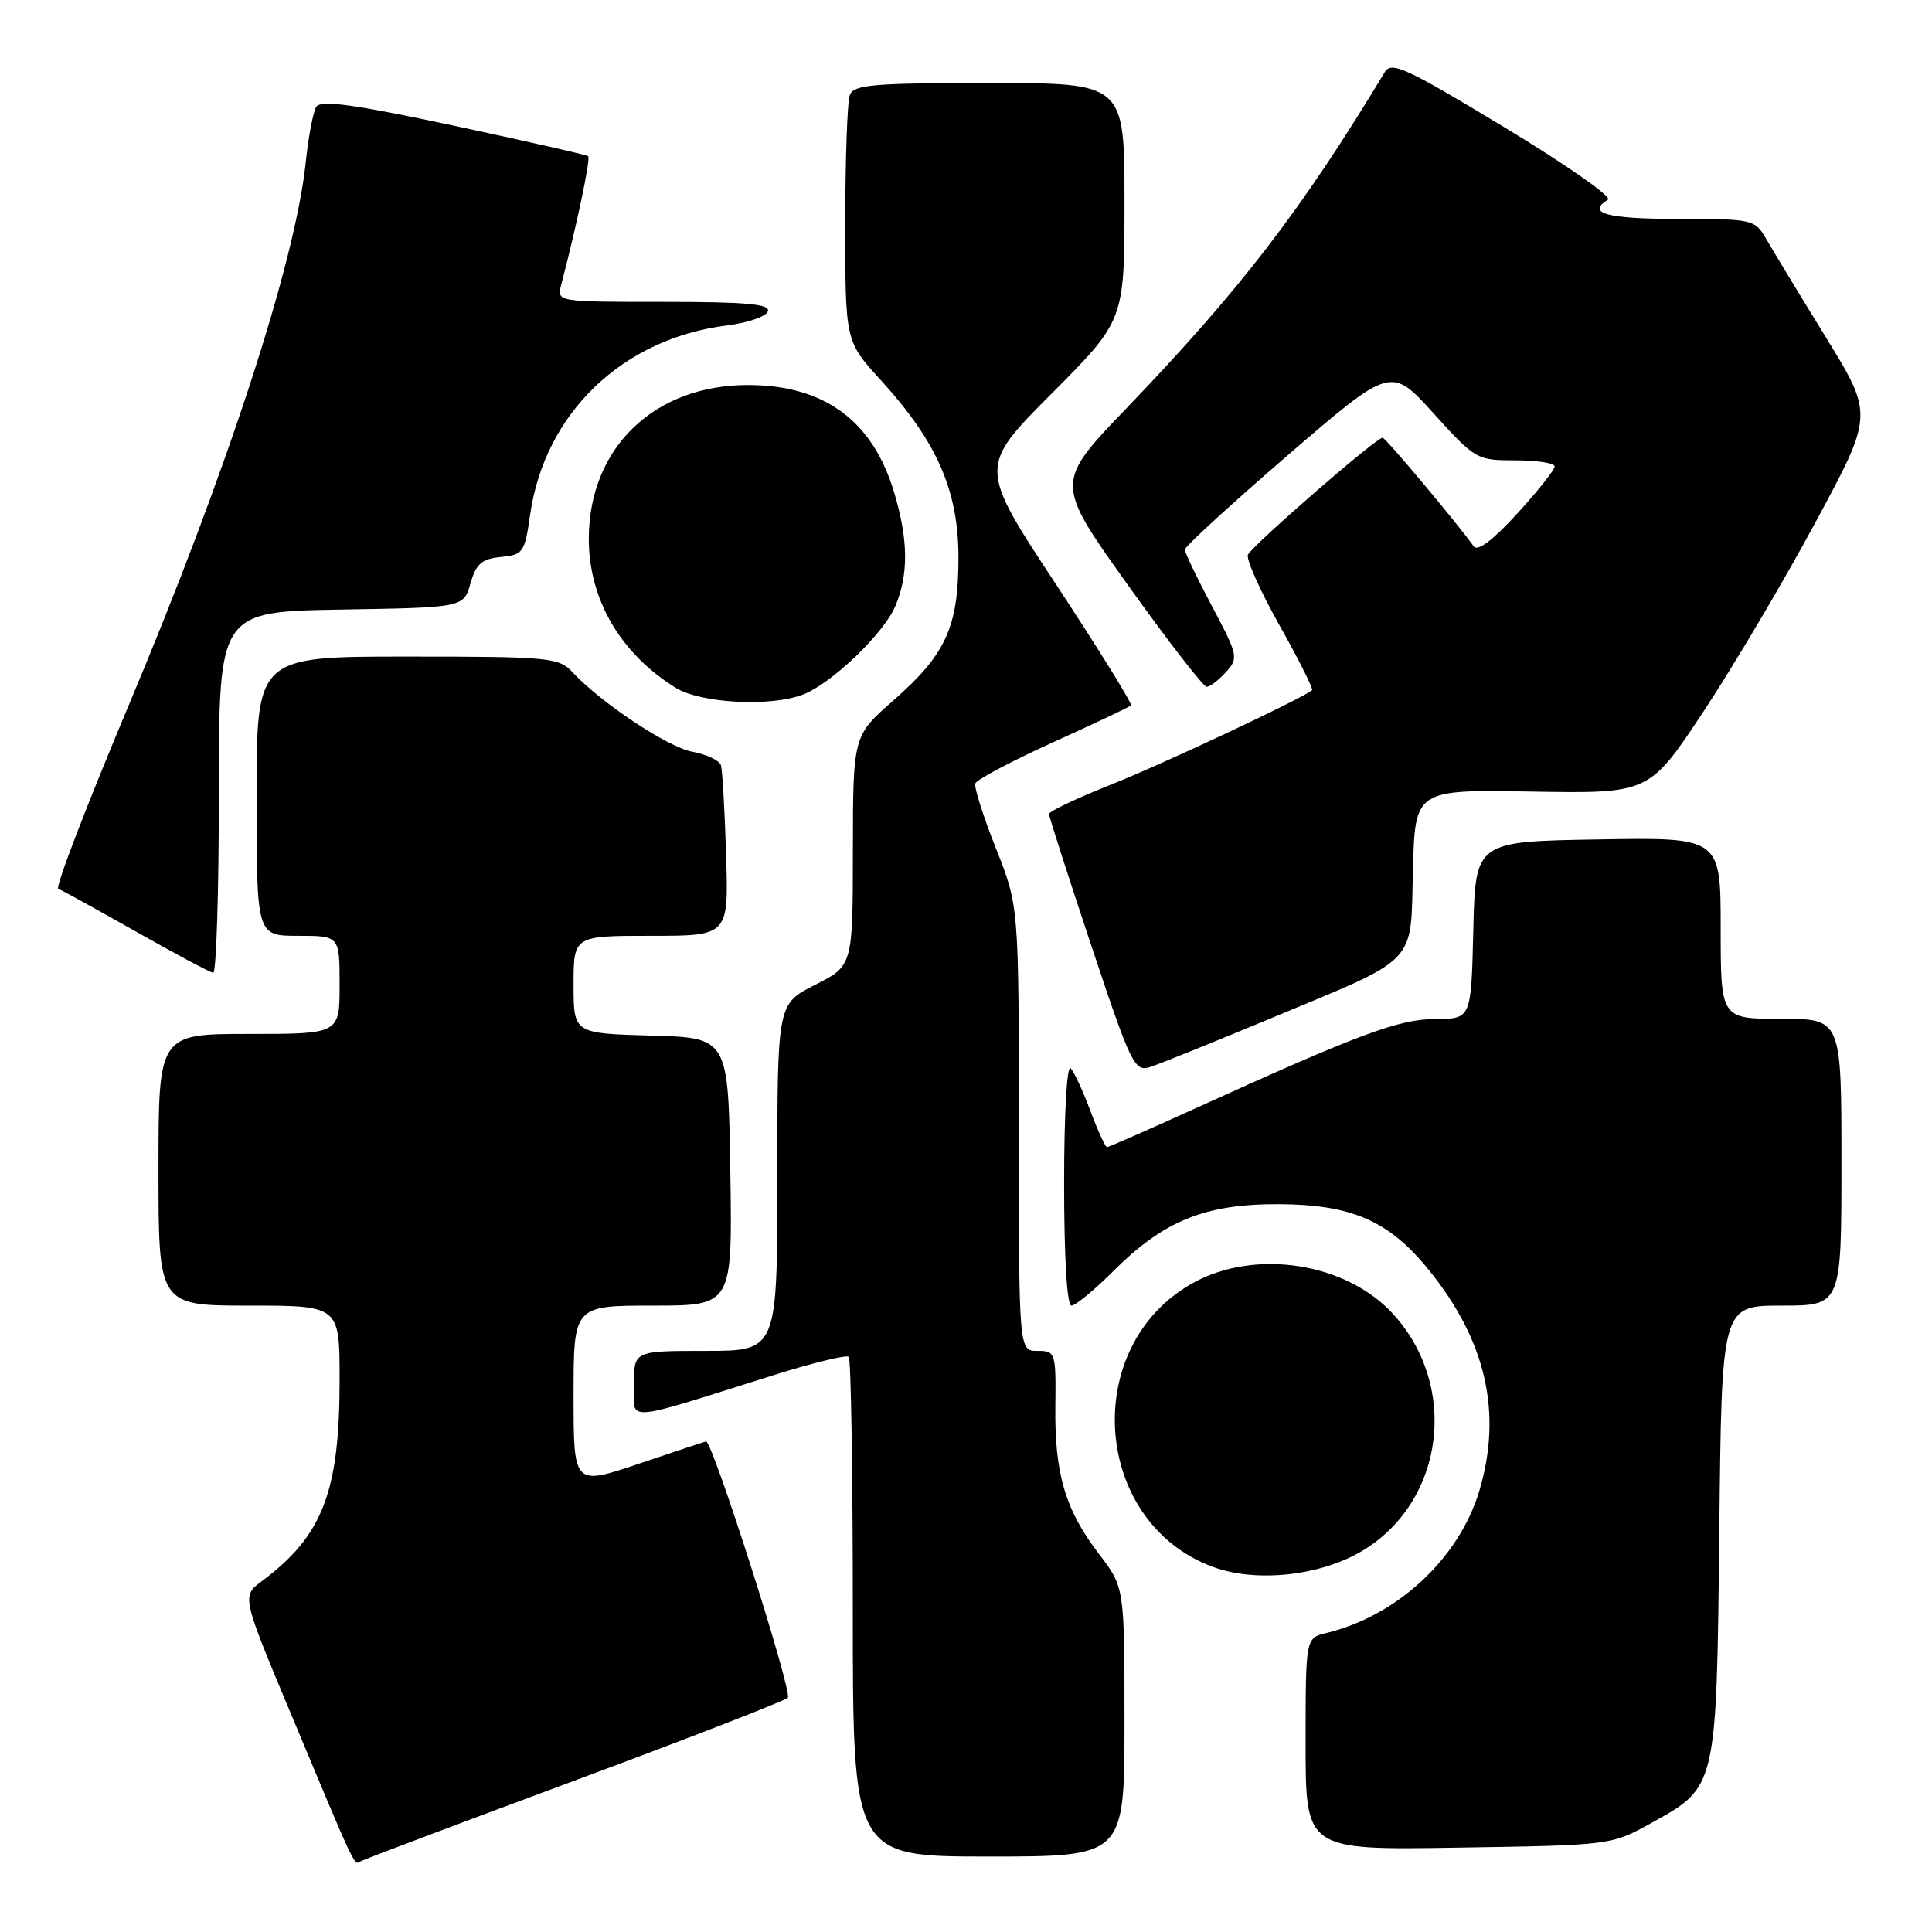 <?xml version="1.0" encoding="UTF-8" standalone="no"?>
<!DOCTYPE svg PUBLIC "-//W3C//DTD SVG 1.1//EN" "http://www.w3.org/Graphics/SVG/1.1/DTD/svg11.dtd" >
<svg xmlns="http://www.w3.org/2000/svg" xmlns:xlink="http://www.w3.org/1999/xlink" version="1.1" viewBox="0 0 256 256">
 <g >
 <path fill="currentColor"
d=" M 76.00 235.99 C 91.12 230.38 103.90 225.41 104.39 224.96 C 105.07 224.32 94.44 191.00 93.56 191.00 C 93.46 191.00 89.47 192.32 84.69 193.94 C 76.00 196.87 76.00 196.87 76.00 184.94 C 76.00 173.00 76.00 173.00 86.52 173.00 C 97.05 173.00 97.05 173.00 96.77 155.25 C 96.50 137.50 96.50 137.50 86.25 137.22 C 76.00 136.93 76.00 136.93 76.00 130.47 C 76.00 124.00 76.00 124.00 86.28 124.00 C 96.55 124.00 96.55 124.00 96.21 113.25 C 96.03 107.34 95.72 101.99 95.52 101.38 C 95.32 100.76 93.62 99.96 91.74 99.61 C 88.44 98.99 79.65 93.15 75.80 89.01 C 74.04 87.13 72.67 87.00 53.96 87.00 C 34.00 87.00 34.00 87.00 34.00 105.50 C 34.00 124.00 34.00 124.00 39.50 124.00 C 45.00 124.00 45.00 124.00 45.00 130.50 C 45.00 137.00 45.00 137.00 33.00 137.00 C 21.00 137.00 21.00 137.00 21.00 155.00 C 21.00 173.00 21.00 173.00 33.00 173.00 C 45.00 173.00 45.00 173.00 45.00 182.82 C 45.00 197.69 42.76 203.50 34.71 209.50 C 32.03 211.50 32.03 211.50 38.51 227.00 C 47.22 247.83 46.91 247.17 47.75 246.65 C 48.16 246.40 60.88 241.61 76.00 235.99 Z  M 149.00 228.16 C 149.00 210.33 149.00 210.33 145.62 205.91 C 141.16 200.09 139.73 195.27 139.84 186.36 C 139.92 179.18 139.86 179.00 137.46 179.00 C 135.00 179.00 135.00 179.00 135.00 149.53 C 135.00 120.05 135.00 120.05 131.96 112.40 C 130.29 108.19 129.06 104.33 129.23 103.82 C 129.40 103.31 134.02 100.86 139.51 98.37 C 145.00 95.88 149.66 93.68 149.86 93.47 C 150.07 93.26 145.61 86.07 139.96 77.48 C 129.67 61.87 129.67 61.87 139.33 52.17 C 149.00 42.46 149.00 42.46 149.00 26.73 C 149.00 11.00 149.00 11.00 131.11 11.00 C 115.71 11.00 113.13 11.22 112.61 12.58 C 112.27 13.45 112.00 21.15 112.00 29.69 C 112.00 45.22 112.00 45.22 116.75 50.42 C 124.16 58.54 127.00 65.04 127.00 73.86 C 127.00 83.07 125.35 86.70 118.37 92.82 C 113.03 97.50 113.03 97.50 113.01 112.73 C 113.00 127.97 113.00 127.97 108.00 130.50 C 103.00 133.03 103.00 133.03 103.00 156.02 C 103.00 179.00 103.00 179.00 93.50 179.00 C 84.00 179.00 84.00 179.00 84.00 183.45 C 84.00 188.49 82.17 188.61 102.71 182.15 C 107.78 180.56 112.16 179.50 112.46 179.79 C 112.76 180.09 113.00 195.11 113.00 213.17 C 113.00 246.00 113.00 246.00 131.00 246.00 C 149.00 246.00 149.00 246.00 149.00 228.16 Z  M 218.83 241.55 C 227.51 236.74 227.45 236.99 227.82 202.75 C 228.13 173.00 228.13 173.00 236.07 173.00 C 244.00 173.00 244.00 173.00 244.00 154.00 C 244.00 135.00 244.00 135.00 236.00 135.00 C 228.00 135.00 228.00 135.00 228.00 122.98 C 228.00 110.95 228.00 110.95 211.75 111.23 C 195.50 111.50 195.50 111.50 195.22 123.25 C 194.94 135.00 194.94 135.00 190.22 135.02 C 185.34 135.04 180.16 136.97 158.29 146.91 C 152.13 149.71 146.91 152.00 146.68 152.00 C 146.46 152.00 145.48 149.86 144.50 147.25 C 143.53 144.64 142.35 142.07 141.87 141.55 C 141.37 141.01 141.00 147.57 141.00 156.80 C 141.00 166.64 141.38 173.00 141.97 173.00 C 142.51 173.00 145.01 170.94 147.53 168.42 C 154.22 161.73 159.72 159.51 169.50 159.56 C 179.12 159.61 184.06 161.78 189.29 168.23 C 196.91 177.61 199.11 187.23 196.01 197.56 C 193.33 206.50 185.14 214.12 175.75 216.38 C 173.00 217.04 173.00 217.04 173.00 231.09 C 173.00 245.15 173.00 245.15 193.25 244.82 C 213.50 244.50 213.50 244.50 218.83 241.55 Z  M 180.77 205.34 C 191.41 198.74 193.28 183.67 184.63 174.15 C 178.39 167.29 166.31 165.41 158.04 170.02 C 143.10 178.34 144.73 201.67 160.66 207.60 C 166.49 209.78 175.18 208.80 180.77 205.34 Z  M 168.19 135.02 C 188.22 126.67 186.88 128.06 187.22 115.31 C 187.50 104.62 187.50 104.62 203.01 104.89 C 218.52 105.15 218.52 105.15 225.69 94.33 C 229.63 88.37 236.32 77.08 240.55 69.23 C 248.25 54.97 248.25 54.97 241.96 44.73 C 238.50 39.11 234.96 33.27 234.09 31.76 C 232.52 29.05 232.37 29.01 222.25 29.01 C 212.88 29.00 210.17 28.25 213.06 26.46 C 213.65 26.10 207.46 21.77 199.31 16.85 C 186.37 9.02 184.37 8.09 183.50 9.54 C 172.49 27.79 164.38 38.35 149.28 54.08 C 139.78 63.97 139.78 63.97 149.43 77.49 C 154.74 84.92 159.45 91.00 159.89 91.00 C 160.33 91.00 161.48 90.13 162.44 89.06 C 164.13 87.20 164.06 86.85 160.60 80.34 C 158.62 76.62 157.00 73.23 157.00 72.82 C 157.00 72.42 163.14 66.79 170.65 60.31 C 184.31 48.54 184.31 48.54 189.95 54.77 C 195.49 60.89 195.68 61.00 200.79 61.00 C 203.66 61.00 206.00 61.36 206.00 61.81 C 206.00 62.25 203.77 65.07 201.03 68.06 C 197.84 71.56 195.79 73.11 195.28 72.40 C 193.08 69.31 183.59 58.00 183.20 58.00 C 182.34 58.00 165.78 72.40 165.35 73.52 C 165.12 74.14 167.01 78.36 169.56 82.89 C 172.11 87.43 174.04 91.28 173.85 91.45 C 172.70 92.49 154.19 101.19 147.25 103.95 C 142.71 105.75 139.00 107.51 139.00 107.86 C 139.00 108.21 141.52 116.05 144.60 125.29 C 149.83 140.99 150.33 142.03 152.35 141.40 C 153.53 141.03 160.66 138.15 168.19 135.02 Z  M 29.00 105.02 C 29.00 81.05 29.00 81.05 45.21 80.77 C 61.43 80.50 61.43 80.50 62.34 77.30 C 63.09 74.70 63.84 74.05 66.37 73.80 C 69.31 73.52 69.53 73.21 70.24 68.22 C 72.16 54.75 82.48 44.84 96.36 43.12 C 99.10 42.78 101.52 41.94 101.75 41.25 C 102.07 40.29 98.88 40.00 87.97 40.00 C 73.77 40.00 73.77 40.00 74.36 37.75 C 76.47 29.67 78.29 20.98 77.93 20.69 C 77.69 20.51 69.66 18.69 60.08 16.64 C 46.81 13.81 42.49 13.22 41.91 14.15 C 41.49 14.82 40.87 18.10 40.52 21.43 C 39.14 34.72 30.14 62.34 17.04 93.49 C 11.49 106.69 7.29 117.61 7.72 117.77 C 8.15 117.93 12.78 120.48 18.00 123.43 C 23.23 126.39 27.84 128.85 28.25 128.90 C 28.66 128.96 29.00 118.21 29.00 105.02 Z  M 106.38 92.04 C 110.16 90.61 117.13 83.93 118.65 80.28 C 120.40 76.10 120.36 71.57 118.50 65.32 C 115.67 55.79 109.30 51.06 99.22 51.02 C 86.76 50.97 78.08 59.27 78.02 71.28 C 77.98 79.34 82.15 86.54 89.50 91.12 C 92.81 93.19 102.05 93.69 106.38 92.04 Z "/>
</g>
</svg>